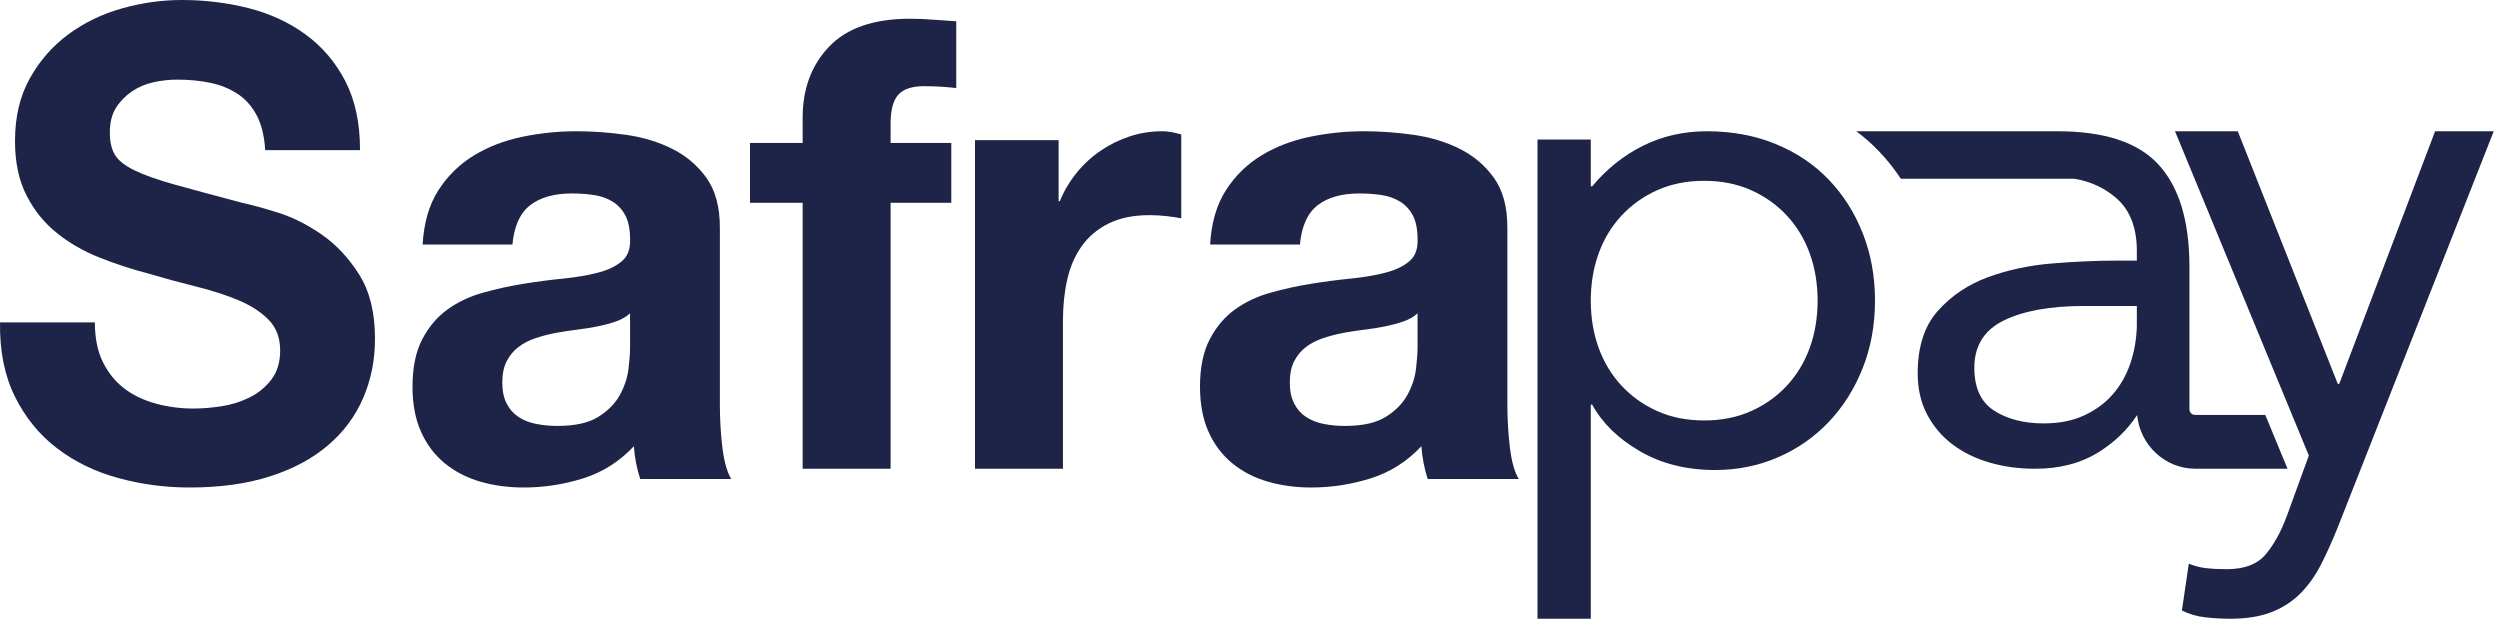 <?xml version="1.0" encoding="UTF-8"?>
<svg width="168px" height="42px" viewBox="0 0 168 42" version="1.1" xmlns="http://www.w3.org/2000/svg" xmlns:xlink="http://www.w3.org/1999/xlink">
    <title>13168D34-63C4-4C47-BA72-33C7A7F335C4</title>
    <g id="Page-1" stroke="none" stroke-width="1" fill="none" fill-rule="evenodd">
        <g id="Safrapay-landing-VENDA-NO-CRÉDITO[V2]" transform="translate(-876, -40)" fill="#1E2447">
            <g id="Group-32" transform="translate(876, 40)">
                <path d="M106.901,20.203 C106.901,21.344 107.077,22.4 107.429,23.372 C107.781,24.344 108.293,25.193 108.967,25.917 C109.64,26.642 110.443,27.213 111.377,27.629 C112.311,28.046 113.359,28.254 114.522,28.254 C115.685,28.254 116.733,28.046 117.667,27.629 C118.6,27.213 119.404,26.642 120.077,25.917 C120.75,25.193 121.263,24.344 121.615,23.372 C121.967,22.4 122.143,21.344 122.143,20.203 C122.143,19.062 121.967,18.005 121.615,17.033 C121.263,16.061 120.75,15.213 120.077,14.488 C119.404,13.764 118.6,13.193 117.667,12.776 C116.733,12.36 115.685,12.151 114.522,12.151 C113.359,12.151 112.311,12.36 111.377,12.776 C110.443,13.193 109.64,13.764 108.967,14.488 C108.293,15.213 107.781,16.061 107.429,17.033 C107.077,18.005 106.901,19.062 106.901,20.203 L106.901,20.203 Z M103.32,9.375 L106.901,9.375 L106.901,12.522 L106.993,12.522 C107.972,11.35 109.112,10.44 110.413,9.792 C111.714,9.144 113.145,8.82 114.706,8.82 C116.389,8.82 117.927,9.106 119.32,9.676 C120.712,10.247 121.898,11.041 122.878,12.059 C123.857,13.077 124.623,14.28 125.174,15.668 C125.724,17.056 126,18.568 126,20.203 C126,21.838 125.724,23.349 125.174,24.737 C124.623,26.125 123.865,27.329 122.901,28.346 C121.937,29.364 120.796,30.159 119.481,30.73 C118.164,31.3 116.756,31.585 115.257,31.585 C113.329,31.585 111.637,31.161 110.184,30.313 C108.73,29.465 107.666,28.424 106.993,27.19 L106.901,27.19 L106.901,41.58 L103.32,41.58 L103.32,9.375 Z" id="Fill-1"></path>
                <path d="M157.102,35.426 C156.731,36.351 156.352,37.191 155.966,37.948 C155.579,38.703 155.115,39.351 154.575,39.891 C154.034,40.43 153.385,40.847 152.628,41.141 C151.87,41.433 150.951,41.58 149.869,41.58 C149.343,41.58 148.795,41.549 148.223,41.488 C147.651,41.426 147.118,41.271 146.623,41.025 L147.087,37.878 C147.458,38.032 147.844,38.133 148.246,38.179 C148.648,38.225 149.111,38.249 149.637,38.249 C150.812,38.249 151.677,37.925 152.233,37.277 C152.79,36.629 153.269,35.765 153.671,34.686 L155.154,30.614 L146.16,8.82 L150.379,8.82 L157.102,25.802 L157.194,25.802 L163.639,8.82 L167.58,8.82 L157.102,35.426 Z" id="Fill-3"></path>
                <path d="M6.919,24.34 C7.283,25.071 7.765,25.663 8.366,26.116 C8.967,26.57 9.672,26.905 10.483,27.125 C11.294,27.344 12.133,27.454 12.999,27.454 C13.586,27.454 14.215,27.403 14.886,27.3 C15.557,27.198 16.186,27 16.773,26.708 C17.36,26.416 17.848,26.014 18.24,25.502 C18.631,24.991 18.827,24.34 18.827,23.55 C18.827,22.703 18.568,22.016 18.051,21.489 C17.534,20.963 16.856,20.524 16.018,20.173 C15.18,19.823 14.229,19.516 13.167,19.253 C12.104,18.989 11.029,18.698 9.939,18.375 C8.82,18.083 7.73,17.725 6.668,17.301 C5.606,16.878 4.656,16.329 3.817,15.656 C2.979,14.984 2.3,14.143 1.784,13.135 C1.266,12.126 1.008,10.906 1.008,9.473 C1.008,7.865 1.336,6.469 1.993,5.285 C2.65,4.101 3.509,3.114 4.571,2.324 C5.634,1.535 6.836,0.95 8.177,0.57 C9.519,0.191 10.861,-7.10542736e-14 12.202,-7.10542736e-14 C13.768,-7.10542736e-14 15.27,0.183 16.71,0.548 C18.149,0.914 19.428,1.506 20.546,2.324 C21.664,3.143 22.552,4.188 23.209,5.46 C23.865,6.732 24.194,8.274 24.194,10.087 L17.821,10.087 C17.765,9.151 17.576,8.376 17.255,7.762 C16.933,7.149 16.507,6.666 15.976,6.315 C15.445,5.964 14.837,5.716 14.152,5.57 C13.467,5.424 12.719,5.351 11.909,5.351 C11.378,5.351 10.846,5.41 10.316,5.526 C9.785,5.643 9.302,5.848 8.869,6.14 C8.436,6.432 8.079,6.798 7.8,7.236 C7.52,7.675 7.381,8.231 7.381,8.903 C7.381,9.517 7.492,10.014 7.716,10.394 C7.939,10.774 8.38,11.125 9.037,11.446 C9.693,11.768 10.602,12.09 11.762,12.411 C12.922,12.733 14.438,13.142 16.312,13.639 C16.87,13.756 17.646,13.968 18.638,14.275 C19.63,14.582 20.616,15.072 21.594,15.744 C22.573,16.417 23.418,17.316 24.131,18.441 C24.844,19.567 25.2,21.007 25.2,22.761 C25.2,24.194 24.934,25.524 24.403,26.752 C23.872,27.98 23.083,29.04 22.034,29.931 C20.986,30.824 19.687,31.518 18.135,32.014 C16.584,32.511 14.788,32.76 12.748,32.76 C11.098,32.76 9.498,32.548 7.947,32.124 C6.396,31.701 5.026,31.035 3.838,30.129 C2.65,29.223 1.706,28.068 1.008,26.664 C0.309,25.261 -0.027,23.594 0.002,21.665 L6.375,21.665 C6.375,22.717 6.556,23.609 6.919,24.34" id="Fill-5"></path>
                <path d="M38.727,8.82 C39.832,8.82 40.951,8.901 42.085,9.062 C43.218,9.224 44.252,9.539 45.187,10.008 C46.122,10.478 46.887,11.13 47.483,11.967 C48.077,12.803 48.375,13.911 48.375,15.289 L48.375,27.127 C48.375,28.155 48.431,29.137 48.545,30.076 C48.658,31.015 48.856,31.719 49.14,32.188 L43.02,32.188 C42.906,31.836 42.814,31.477 42.744,31.11 C42.673,30.743 42.623,30.369 42.595,29.988 C41.632,31.015 40.498,31.733 39.195,32.144 C37.891,32.555 36.56,32.76 35.2,32.76 C34.152,32.76 33.174,32.628 32.267,32.364 C31.361,32.1 30.567,31.689 29.888,31.132 C29.208,30.575 28.676,29.871 28.294,29.019 C27.912,28.169 27.72,27.157 27.72,25.983 C27.72,24.692 27.939,23.629 28.379,22.793 C28.818,21.956 29.384,21.289 30.079,20.79 C30.773,20.292 31.566,19.917 32.459,19.668 C33.351,19.419 34.25,19.221 35.157,19.074 C36.064,18.927 36.956,18.81 37.835,18.722 C38.713,18.634 39.492,18.502 40.172,18.326 C40.852,18.15 41.39,17.893 41.787,17.555 C42.184,17.219 42.368,16.727 42.34,16.081 C42.34,15.407 42.234,14.871 42.021,14.475 C41.809,14.079 41.525,13.771 41.171,13.551 C40.817,13.331 40.406,13.184 39.939,13.111 C39.471,13.038 38.968,13.001 38.43,13.001 C37.24,13.001 36.305,13.265 35.625,13.793 C34.945,14.321 34.548,15.201 34.435,16.433 L28.4,16.433 C28.485,14.967 28.839,13.749 29.462,12.781 C30.085,11.813 30.879,11.036 31.843,10.448 C32.806,9.862 33.889,9.444 35.094,9.194 C36.298,8.945 37.509,8.82 38.727,8.82 Z M42.34,21.054 C42.085,21.289 41.766,21.472 41.384,21.604 C41.001,21.736 40.59,21.846 40.151,21.934 C39.712,22.022 39.251,22.096 38.77,22.154 C38.288,22.213 37.807,22.286 37.325,22.374 C36.871,22.462 36.425,22.58 35.986,22.726 C35.547,22.873 35.164,23.072 34.839,23.32 C34.513,23.57 34.25,23.886 34.053,24.267 C33.854,24.648 33.755,25.132 33.755,25.719 C33.755,26.276 33.854,26.746 34.053,27.127 C34.25,27.509 34.52,27.809 34.86,28.029 C35.2,28.249 35.597,28.404 36.05,28.492 C36.503,28.579 36.97,28.623 37.453,28.623 C38.643,28.623 39.563,28.418 40.215,28.007 C40.866,27.597 41.348,27.105 41.66,26.533 C41.971,25.961 42.162,25.382 42.234,24.795 C42.304,24.208 42.34,23.739 42.34,23.386 L42.34,21.054 Z" id="Combined-Shape"></path>
                <path d="M50.4,13.627 L50.4,9.604 L53.938,9.604 L53.938,7.909 C53.938,5.961 54.534,4.366 55.727,3.123 C56.92,1.881 58.724,1.26 61.138,1.26 C61.665,1.26 62.193,1.281 62.72,1.324 C63.247,1.366 63.76,1.401 64.26,1.429 L64.26,5.919 C63.566,5.834 62.845,5.792 62.096,5.792 C61.291,5.792 60.715,5.982 60.369,6.363 C60.021,6.745 59.848,7.387 59.848,8.291 L59.848,9.604 L63.927,9.604 L63.927,13.627 L59.848,13.627 L59.848,31.5 L53.938,31.5 L53.938,13.627 L50.4,13.627 Z" id="Fill-10"></path>
                <path d="M71.139,9.418 L71.139,13.518 L71.222,13.518 C71.499,12.835 71.874,12.202 72.346,11.618 C72.818,11.035 73.358,10.536 73.969,10.123 C74.579,9.71 75.231,9.39 75.926,9.162 C76.619,8.934 77.341,8.82 78.09,8.82 C78.478,8.82 78.908,8.892 79.38,9.034 L79.38,14.672 C79.102,14.615 78.769,14.565 78.381,14.522 C77.992,14.479 77.617,14.458 77.257,14.458 C76.175,14.458 75.26,14.644 74.51,15.013 C73.761,15.384 73.158,15.889 72.7,16.53 C72.242,17.17 71.916,17.918 71.722,18.772 C71.527,19.626 71.43,20.552 71.43,21.548 L71.43,31.5 L65.52,31.5 L65.52,9.418 L71.139,9.418 Z" id="Fill-12"></path>
                <path d="M141.964,26.515 C141.452,27.099 140.81,27.569 140.04,27.921 C139.271,28.277 138.37,28.452 137.341,28.452 C136.014,28.452 134.903,28.168 134.012,27.6 C133.121,27.031 132.675,26.069 132.675,24.714 C132.675,23.238 133.341,22.174 134.668,21.53 C135.999,20.883 137.797,20.561 140.062,20.561 L143.596,20.561 L143.596,21.946 C143.566,22.837 143.417,23.675 143.145,24.462 C142.871,25.245 142.479,25.931 141.964,26.515 L141.964,26.515 Z M152.228,27.882 L147.504,27.882 C147.298,27.882 147.13,27.713 147.13,27.502 L147.13,17.929 C147.13,14.853 146.435,12.56 145.045,11.052 C143.655,9.547 141.391,8.82 138.25,8.82 L124.74,8.82 C125.308,9.24 125.801,9.678 126.285,10.187 C126.82,10.748 127.302,11.356 127.735,12.009 L139.382,12.009 C140.55,12.195 141.496,12.688 142.215,13.313 C143.136,14.115 143.596,15.299 143.596,16.867 L143.596,17.513 L142.236,17.513 C140.938,17.513 139.509,17.575 137.955,17.699 C136.398,17.824 134.949,18.131 133.603,18.622 C132.261,19.115 131.134,19.868 130.23,20.883 C129.321,21.897 128.869,23.298 128.869,25.085 C128.869,26.129 129.079,27.052 129.502,27.852 C129.925,28.654 130.492,29.322 131.202,29.86 C131.912,30.397 132.744,30.807 133.696,31.084 C134.648,31.361 135.664,31.5 136.753,31.5 C138.385,31.5 139.781,31.144 140.947,30.436 C142.045,29.768 142.934,28.921 143.616,27.895 C143.81,29.913 145.494,31.498 147.52,31.498 L153.72,31.498 L152.228,27.882 Z" id="Fill-14"></path>
                <path d="M91.647,8.82 C92.753,8.82 93.871,8.901 95.005,9.062 C96.138,9.224 97.173,9.539 98.108,10.008 C99.043,10.478 99.807,11.13 100.403,11.967 C100.997,12.803 101.295,13.911 101.295,15.289 L101.295,27.127 C101.295,28.155 101.352,29.137 101.465,30.076 C101.578,31.015 101.776,31.719 102.06,32.188 L95.94,32.188 C95.827,31.836 95.734,31.477 95.664,31.11 C95.593,30.743 95.543,30.369 95.515,29.988 C94.552,31.015 93.418,31.733 92.115,32.144 C90.812,32.555 89.48,32.76 88.12,32.76 C87.072,32.76 86.094,32.628 85.188,32.364 C84.281,32.1 83.487,31.689 82.808,31.132 C82.128,30.575 81.596,29.871 81.214,29.019 C80.832,28.169 80.64,27.157 80.64,25.983 C80.64,24.692 80.859,23.629 81.299,22.793 C81.738,21.956 82.304,21.289 82.999,20.79 C83.693,20.292 84.486,19.917 85.379,19.668 C86.271,19.419 87.171,19.221 88.078,19.074 C88.984,18.927 89.876,18.81 90.755,18.722 C91.633,18.634 92.413,18.502 93.093,18.326 C93.772,18.15 94.311,17.893 94.708,17.555 C95.104,17.219 95.288,16.727 95.26,16.081 C95.26,15.407 95.154,14.871 94.941,14.475 C94.729,14.079 94.445,13.771 94.091,13.551 C93.737,13.331 93.326,13.184 92.859,13.111 C92.391,13.038 91.888,13.001 91.35,13.001 C90.16,13.001 89.225,13.265 88.545,13.793 C87.865,14.321 87.468,15.201 87.355,16.433 L81.32,16.433 C81.405,14.967 81.759,13.749 82.383,12.781 C83.005,11.813 83.799,11.036 84.763,10.448 C85.726,9.862 86.809,9.444 88.014,9.194 C89.218,8.945 90.429,8.82 91.647,8.82 Z M95.26,21.054 C95.005,21.289 94.686,21.472 94.304,21.604 C93.921,21.736 93.51,21.846 93.071,21.934 C92.632,22.022 92.172,22.096 91.69,22.154 C91.208,22.213 90.727,22.286 90.245,22.374 C89.791,22.462 89.345,22.58 88.906,22.726 C88.467,22.873 88.084,23.072 87.759,23.32 C87.433,23.57 87.171,23.886 86.973,24.267 C86.774,24.648 86.675,25.132 86.675,25.719 C86.675,26.276 86.774,26.746 86.973,27.127 C87.171,27.509 87.44,27.809 87.78,28.029 C88.12,28.249 88.517,28.404 88.97,28.492 C89.423,28.579 89.89,28.623 90.373,28.623 C91.563,28.623 92.483,28.418 93.135,28.007 C93.787,27.597 94.268,27.105 94.58,26.533 C94.892,25.961 95.083,25.382 95.154,24.795 C95.224,24.208 95.26,23.739 95.26,23.386 L95.26,21.054 Z" id="Combined-Shape"></path>
            </g>
        </g>
    </g>
</svg>